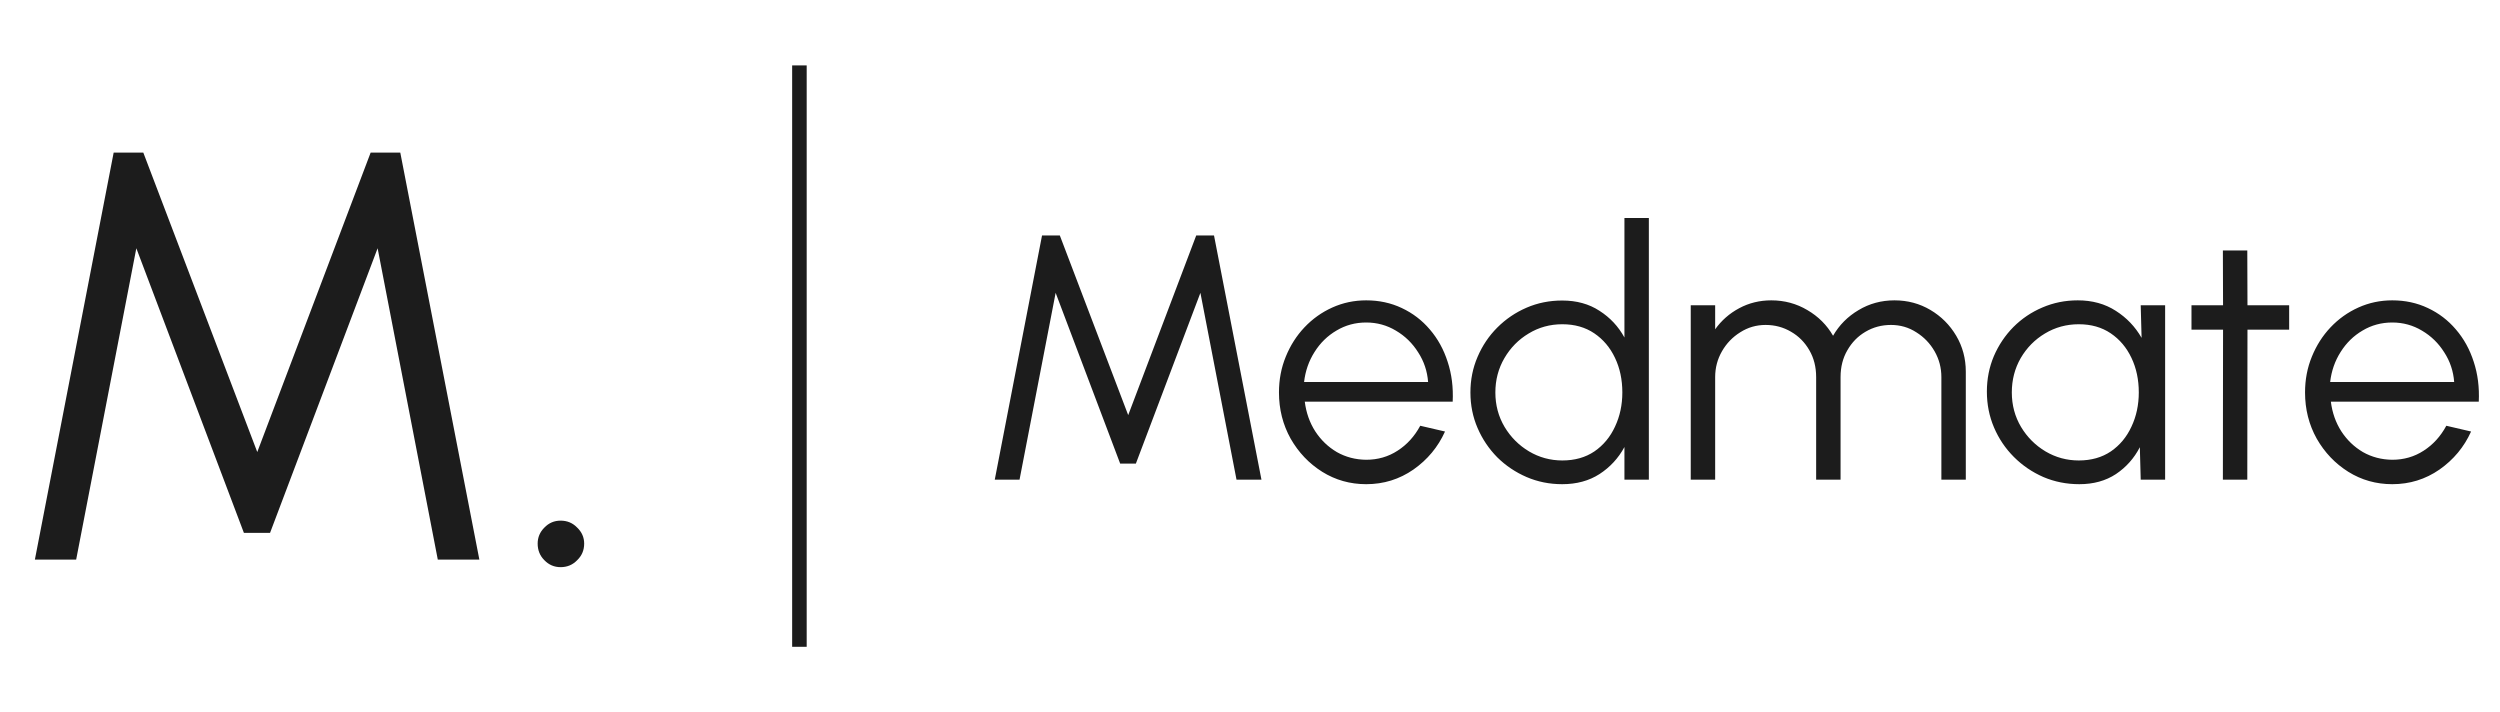 <svg width="172" height="49" viewBox="0 0 172 49" fill="none" xmlns="http://www.w3.org/2000/svg">
<path d="M2.4 38.5L7.82 10.5H9.86L17.7 31.1L25.5 10.5H27.54L32.98 38.5H30.12L25.98 17.08L18.58 36.66H16.78L9.38 17.08L5.24 38.5H2.4ZM38.571 39.02C38.131 39.02 37.757 38.86 37.451 38.54C37.144 38.233 36.991 37.853 36.991 37.4C36.991 36.973 37.144 36.607 37.451 36.3C37.757 35.98 38.131 35.82 38.571 35.82C39.024 35.82 39.404 35.98 39.711 36.3C40.031 36.607 40.191 36.973 40.191 37.4C40.191 37.853 40.031 38.233 39.711 38.54C39.404 38.86 39.024 39.02 38.571 39.02Z" fill="#1C1C1C"/>
<path d="M55 4.5V44.5" stroke="#1C1C1C"/>
<path d="M68.44 33L71.692 16.2H72.916L77.62 28.56L82.3 16.2H83.524L86.788 33H85.072L82.588 20.148L78.148 31.896H77.068L72.628 20.148L70.144 33H68.44ZM93.993 33.312C92.889 33.312 91.881 33.028 90.969 32.46C90.065 31.892 89.341 31.132 88.797 30.18C88.261 29.22 87.993 28.16 87.993 27C87.993 26.12 88.149 25.3 88.461 24.54C88.773 23.772 89.201 23.1 89.745 22.524C90.297 21.94 90.937 21.484 91.665 21.156C92.393 20.828 93.169 20.664 93.993 20.664C94.881 20.664 95.697 20.84 96.441 21.192C97.193 21.544 97.837 22.036 98.373 22.668C98.917 23.3 99.325 24.04 99.597 24.888C99.877 25.736 99.993 26.652 99.945 27.636H89.769C89.865 28.396 90.105 29.076 90.489 29.676C90.881 30.276 91.377 30.752 91.977 31.104C92.585 31.448 93.257 31.624 93.993 31.632C94.793 31.632 95.513 31.424 96.153 31.008C96.801 30.592 97.321 30.02 97.713 29.292L99.417 29.688C98.937 30.752 98.213 31.624 97.245 32.304C96.277 32.976 95.193 33.312 93.993 33.312ZM89.721 26.28H98.253C98.197 25.536 97.969 24.856 97.569 24.24C97.177 23.616 96.669 23.12 96.045 22.752C95.421 22.376 94.737 22.188 93.993 22.188C93.249 22.188 92.569 22.372 91.953 22.74C91.337 23.1 90.833 23.592 90.441 24.216C90.049 24.832 89.809 25.52 89.721 26.28ZM111.761 15H113.441V33H111.761V30.756C111.345 31.524 110.773 32.144 110.045 32.616C109.325 33.08 108.469 33.312 107.477 33.312C106.605 33.312 105.789 33.148 105.029 32.82C104.269 32.492 103.597 32.04 103.013 31.464C102.437 30.88 101.985 30.208 101.657 29.448C101.329 28.688 101.165 27.872 101.165 27C101.165 26.128 101.329 25.312 101.657 24.552C101.985 23.784 102.437 23.112 103.013 22.536C103.597 21.952 104.269 21.496 105.029 21.168C105.789 20.84 106.605 20.676 107.477 20.676C108.469 20.676 109.325 20.912 110.045 21.384C110.773 21.848 111.345 22.46 111.761 23.22V15ZM107.489 31.68C108.345 31.68 109.081 31.472 109.697 31.056C110.313 30.632 110.785 30.064 111.113 29.352C111.449 28.64 111.617 27.856 111.617 27C111.617 26.12 111.449 25.328 111.113 24.624C110.777 23.912 110.301 23.348 109.685 22.932C109.069 22.516 108.337 22.308 107.489 22.308C106.641 22.308 105.869 22.52 105.173 22.944C104.477 23.36 103.921 23.924 103.505 24.636C103.089 25.348 102.881 26.136 102.881 27C102.881 27.872 103.093 28.664 103.517 29.376C103.941 30.08 104.501 30.64 105.197 31.056C105.901 31.472 106.665 31.68 107.489 31.68ZM116.323 33V21H118.003V22.656C118.435 22.048 118.987 21.564 119.659 21.204C120.331 20.844 121.067 20.664 121.867 20.664C122.771 20.664 123.599 20.888 124.351 21.336C125.103 21.776 125.691 22.364 126.115 23.1C126.539 22.364 127.123 21.776 127.867 21.336C128.611 20.888 129.435 20.664 130.339 20.664C131.243 20.664 132.067 20.884 132.811 21.324C133.555 21.764 134.147 22.356 134.587 23.1C135.027 23.844 135.247 24.668 135.247 25.572V33H133.567V25.944C133.567 25.304 133.411 24.712 133.099 24.168C132.787 23.624 132.367 23.188 131.839 22.86C131.319 22.524 130.739 22.356 130.099 22.356C129.459 22.356 128.875 22.512 128.347 22.824C127.827 23.128 127.411 23.552 127.099 24.096C126.787 24.632 126.631 25.248 126.631 25.944V33H124.951V25.944C124.951 25.248 124.795 24.632 124.483 24.096C124.171 23.552 123.751 23.128 123.223 22.824C122.695 22.512 122.111 22.356 121.471 22.356C120.839 22.356 120.259 22.524 119.731 22.86C119.203 23.188 118.783 23.624 118.471 24.168C118.159 24.712 118.003 25.304 118.003 25.944V33H116.323ZM147.281 21H148.961V33H147.281L147.221 30.768C146.829 31.528 146.281 32.144 145.577 32.616C144.873 33.08 144.033 33.312 143.057 33.312C142.177 33.312 141.353 33.148 140.585 32.82C139.817 32.484 139.141 32.024 138.557 31.44C137.973 30.856 137.517 30.18 137.189 29.412C136.861 28.644 136.697 27.82 136.697 26.94C136.697 26.076 136.857 25.264 137.177 24.504C137.505 23.744 137.953 23.076 138.521 22.5C139.097 21.924 139.761 21.476 140.513 21.156C141.273 20.828 142.085 20.664 142.949 20.664C143.949 20.664 144.821 20.904 145.565 21.384C146.309 21.856 146.901 22.476 147.341 23.244L147.281 21ZM143.021 31.68C143.877 31.68 144.613 31.472 145.229 31.056C145.845 30.632 146.317 30.064 146.645 29.352C146.981 28.64 147.149 27.856 147.149 27C147.149 26.12 146.981 25.328 146.645 24.624C146.309 23.912 145.833 23.348 145.217 22.932C144.601 22.516 143.869 22.308 143.021 22.308C142.173 22.308 141.397 22.52 140.693 22.944C139.997 23.36 139.441 23.924 139.025 24.636C138.617 25.348 138.413 26.136 138.413 27C138.413 27.872 138.625 28.664 139.049 29.376C139.473 30.08 140.033 30.64 140.729 31.056C141.433 31.472 142.197 31.68 143.021 31.68ZM157.494 22.68H154.626L154.614 33H152.934L152.946 22.68H150.774V21H152.946L152.934 17.232H154.614L154.626 21H157.494V22.68ZM164.587 33.312C163.483 33.312 162.475 33.028 161.563 32.46C160.659 31.892 159.935 31.132 159.391 30.18C158.855 29.22 158.587 28.16 158.587 27C158.587 26.12 158.743 25.3 159.055 24.54C159.367 23.772 159.795 23.1 160.339 22.524C160.891 21.94 161.531 21.484 162.259 21.156C162.987 20.828 163.763 20.664 164.587 20.664C165.475 20.664 166.291 20.84 167.035 21.192C167.787 21.544 168.431 22.036 168.967 22.668C169.511 23.3 169.919 24.04 170.191 24.888C170.471 25.736 170.587 26.652 170.539 27.636H160.363C160.459 28.396 160.699 29.076 161.083 29.676C161.475 30.276 161.971 30.752 162.571 31.104C163.179 31.448 163.851 31.624 164.587 31.632C165.387 31.632 166.107 31.424 166.747 31.008C167.395 30.592 167.915 30.02 168.307 29.292L170.011 29.688C169.531 30.752 168.807 31.624 167.839 32.304C166.871 32.976 165.787 33.312 164.587 33.312ZM160.315 26.28H168.847C168.791 25.536 168.563 24.856 168.163 24.24C167.771 23.616 167.263 23.12 166.639 22.752C166.015 22.376 165.331 22.188 164.587 22.188C163.843 22.188 163.163 22.372 162.547 22.74C161.931 23.1 161.427 23.592 161.035 24.216C160.643 24.832 160.403 25.52 160.315 26.28Z" fill="#1C1C1C"/>
</svg>
